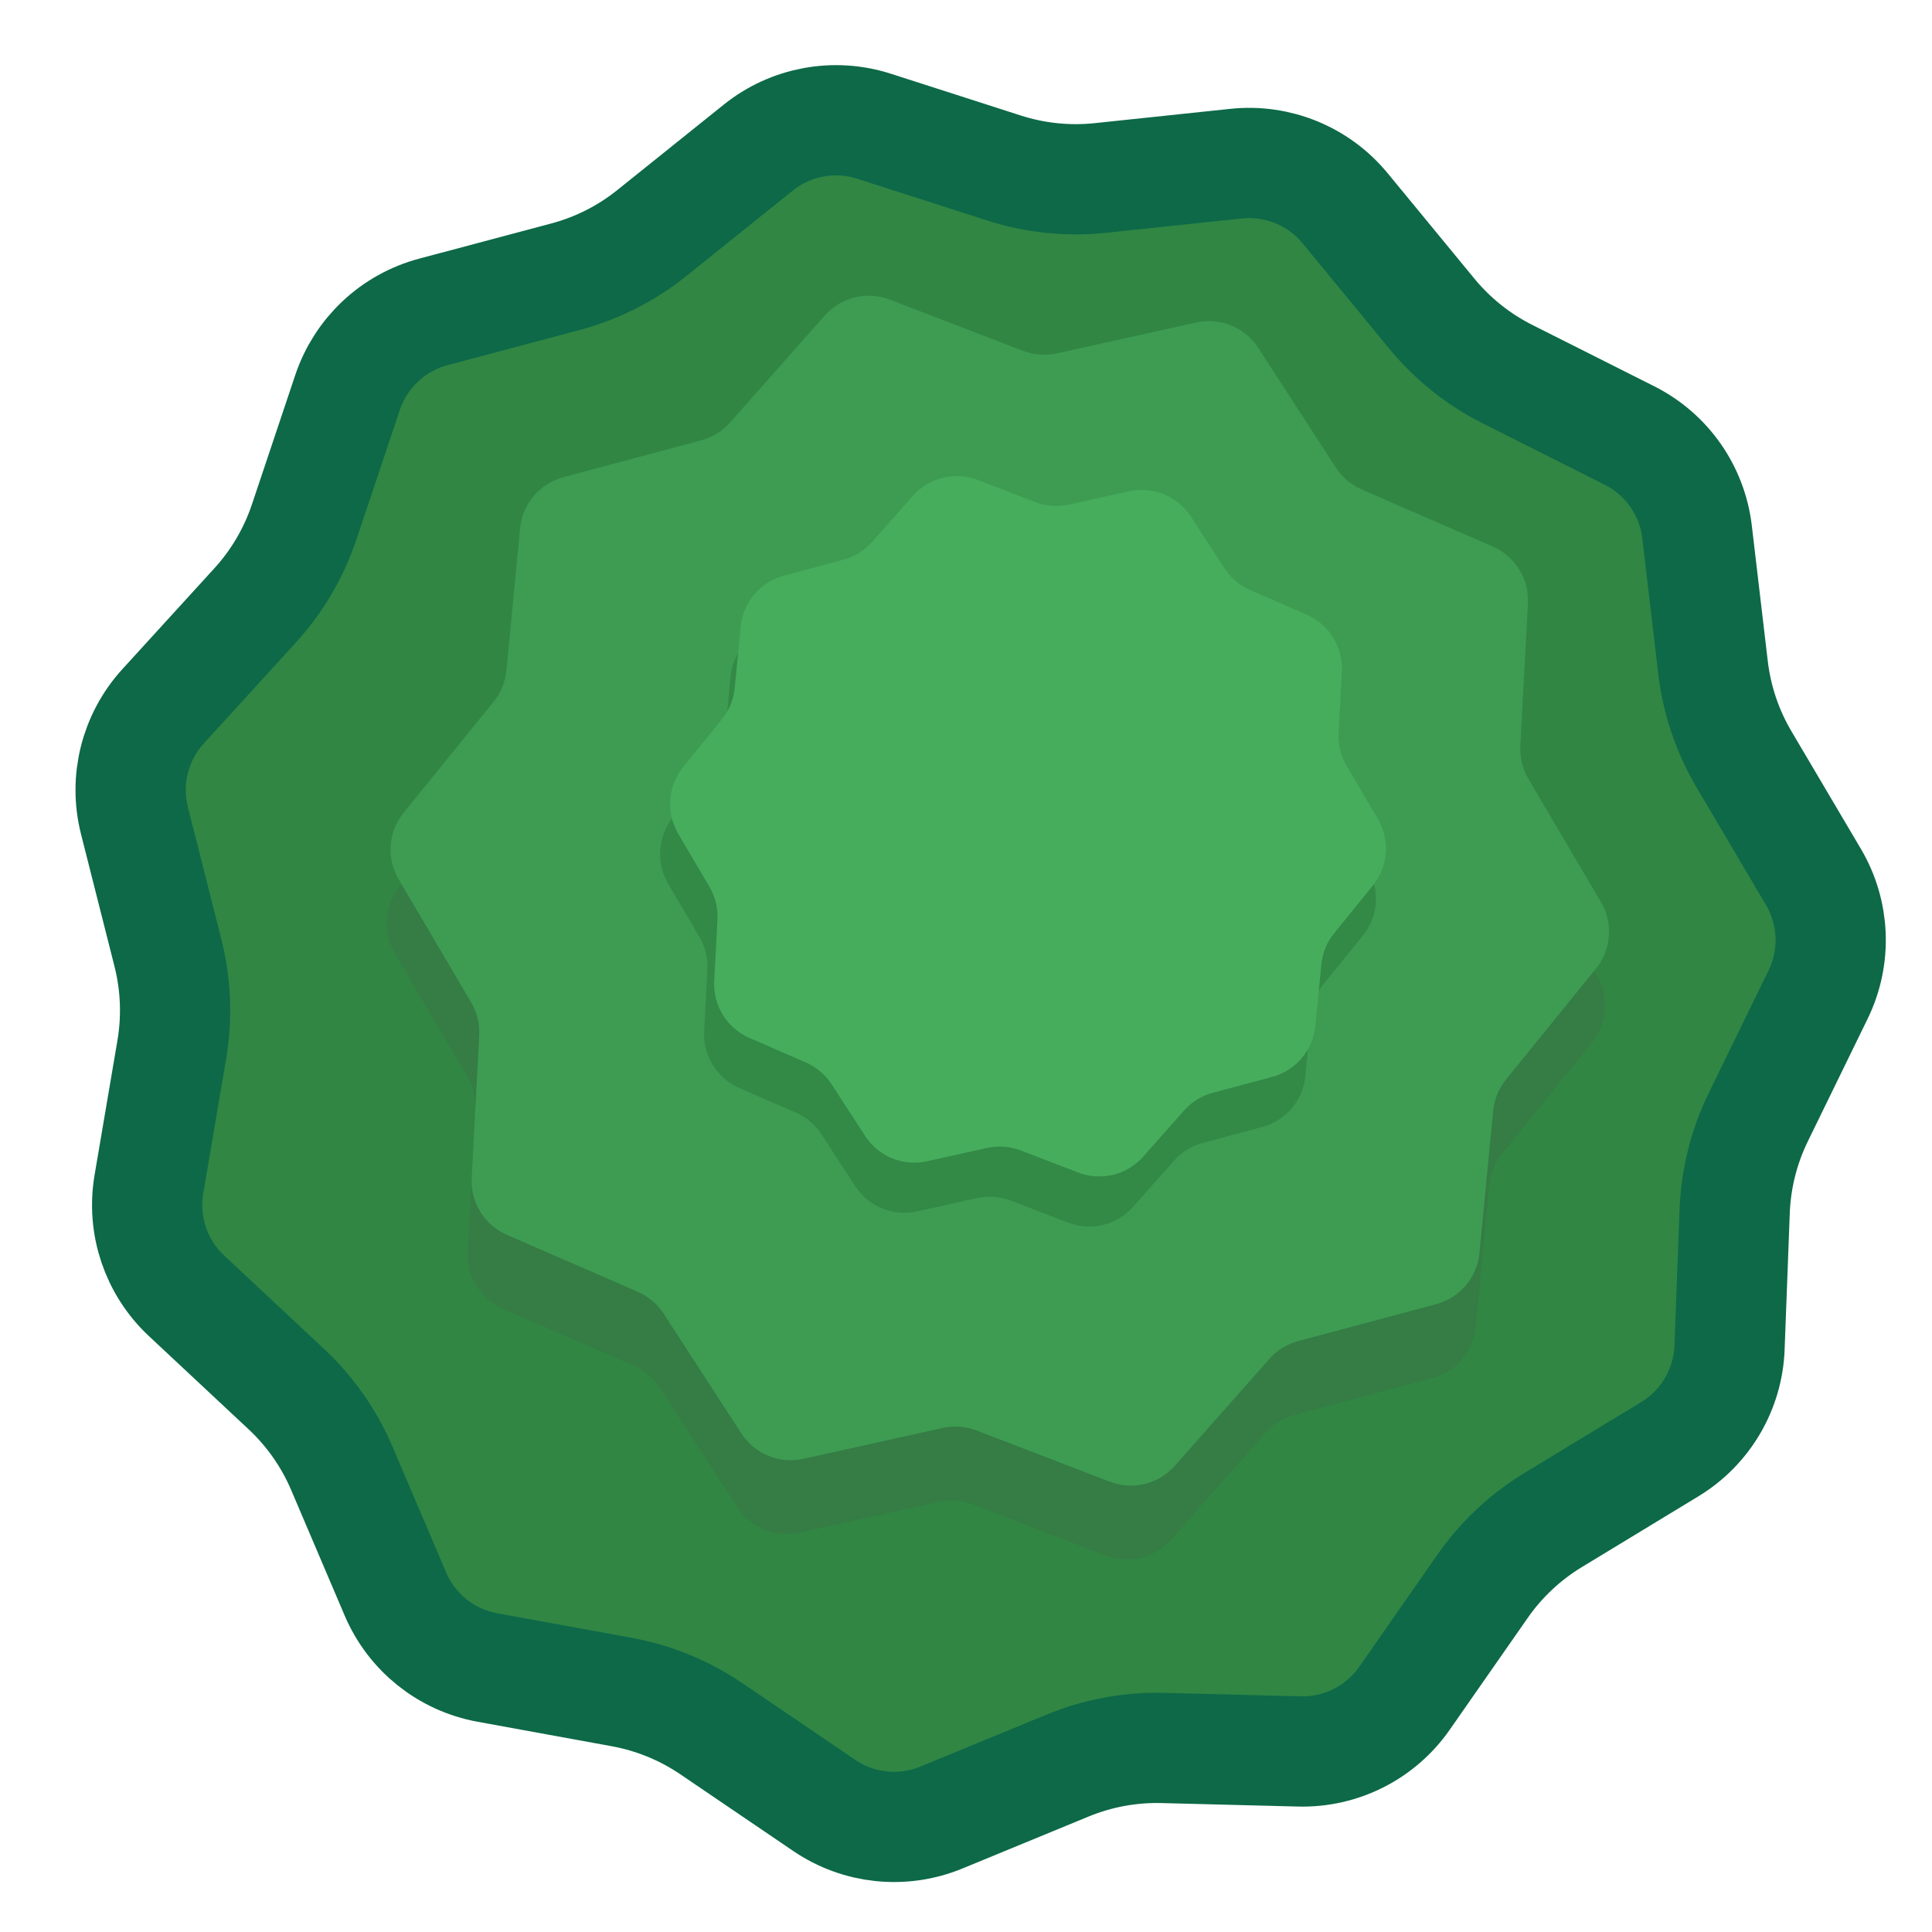 <svg width="501" height="501" viewBox="0 0 501 501" fill="none" xmlns="http://www.w3.org/2000/svg">
<g clip-path="url(#clip0_388_2)">
<path d="M348.813 54.009L371.305 81.345C376.685 87.883 383.37 93.225 390.934 97.03L422.558 112.939C432.228 117.803 438.809 127.199 440.076 137.95L444.218 173.107C445.209 181.515 447.945 189.624 452.25 196.914L470.253 227.394C475.758 236.715 476.215 248.177 471.468 257.906L455.946 289.721C452.234 297.331 450.151 305.631 449.832 314.092L448.498 349.467C448.09 360.284 442.277 370.174 433.024 375.792L402.766 394.164C395.529 398.559 389.289 404.416 384.446 411.361L364.199 440.399C358.008 449.279 347.771 454.455 336.95 454.179L301.561 453.276C293.097 453.06 284.682 454.614 276.853 457.839L244.121 471.321C234.112 475.443 222.701 474.264 213.747 468.181L184.464 448.289C177.461 443.531 169.541 440.289 161.212 438.769L126.387 432.414C115.738 430.471 106.776 423.31 102.532 413.351L88.653 380.786C85.333 372.997 80.424 365.987 74.238 360.206L48.377 336.032C40.469 328.64 36.802 317.771 38.615 307.099L44.546 272.199C45.964 263.852 45.623 255.301 43.546 247.093L34.859 212.775C32.203 202.281 34.995 191.155 42.29 183.157L66.147 157.004C71.853 150.749 76.189 143.371 78.879 135.343L90.125 101.777C93.564 91.513 101.928 83.662 112.389 80.878L146.598 71.774C154.78 69.597 162.417 65.735 169.02 60.435L196.628 38.278C205.07 31.502 216.351 29.419 226.656 32.733L260.357 43.569C268.417 46.161 276.93 47.041 285.349 46.153L320.554 42.439C331.319 41.303 341.935 45.65 348.813 54.009Z" fill="#318644" stroke="#0D6948" stroke-width="28.587"/>
<path d="M309.211 102.777C315.405 101.404 321.801 104.023 325.255 109.346L345.419 140.425C347.044 142.93 349.371 144.901 352.11 146.092L386.083 160.868C391.901 163.399 395.536 169.277 395.202 175.613L393.247 212.609C393.09 215.591 393.814 218.553 395.329 221.126L414.129 253.049C417.348 258.517 416.834 265.408 412.839 270.338L389.512 299.119C387.632 301.439 386.477 304.261 386.19 307.234L382.635 344.11C382.026 350.426 377.56 355.699 371.43 357.339L335.641 366.912C332.756 367.684 330.163 369.288 328.184 371.524L303.632 399.269C299.428 404.02 292.714 405.661 286.792 403.385L252.211 390.094C249.423 389.022 246.382 388.796 243.467 389.442L207.296 397.456C201.102 398.829 194.706 396.21 191.253 390.888L171.088 359.808C169.463 357.303 167.136 355.332 164.398 354.141L130.424 339.365C124.606 336.834 120.971 330.957 121.306 324.621L123.26 287.625C123.418 284.643 122.694 281.68 121.178 279.107L102.379 247.184C99.159 241.717 99.673 234.825 103.668 229.896L126.995 201.114C128.875 198.794 130.031 195.972 130.317 193L133.872 156.123C134.481 149.807 138.947 144.534 145.077 142.894L180.866 133.321C183.751 132.549 186.344 130.945 188.323 128.709L212.875 100.965C217.079 96.213 223.793 94.572 229.715 96.848L264.297 110.14C267.084 111.211 270.125 111.438 273.04 110.792L309.211 102.777Z" fill="#357C45"/>
<path d="M310.219 83.626C316.413 82.254 322.809 84.872 326.262 90.195L346.427 121.274C348.052 123.779 350.379 125.75 353.117 126.941L387.091 141.717C392.909 144.248 396.544 150.126 396.209 156.462L394.255 193.458C394.097 196.44 394.821 199.402 396.337 201.975L415.136 233.898C418.356 239.366 417.842 246.258 413.847 251.187L390.52 279.968C388.64 282.288 387.484 285.11 387.198 288.083L383.643 324.959C383.034 331.275 378.568 336.548 372.438 338.188L336.649 347.762C333.764 348.533 331.171 350.137 329.192 352.373L304.64 380.118C300.436 384.869 293.722 386.51 287.8 384.234L253.218 370.943C250.431 369.872 247.39 369.645 244.475 370.291L208.304 378.305C202.11 379.678 195.714 377.06 192.261 371.737L172.096 340.658C170.471 338.153 168.144 336.182 165.405 334.991L131.432 320.214C125.614 317.684 121.979 311.806 122.313 305.47L124.268 268.474C124.425 265.492 123.701 262.53 122.186 259.956L103.386 228.033C100.167 222.566 100.681 215.674 104.676 210.745L128.003 181.963C129.883 179.643 131.038 176.821 131.325 173.849L134.88 136.972C135.489 130.657 139.955 125.383 146.085 123.744L181.874 114.17C184.759 113.398 187.352 111.794 189.331 109.558L213.883 81.814C218.087 77.062 224.801 75.421 230.723 77.698L265.305 90.989C268.092 92.06 271.133 92.287 274.048 91.641L310.219 83.626Z" fill="#3D9C52"/>
<path d="M290.184 140.39C296.378 139.018 302.774 141.636 306.228 146.959L314.914 160.348C316.54 162.853 318.867 164.824 321.605 166.015L336.241 172.381C342.059 174.911 345.694 180.789 345.359 187.125L344.517 203.063C344.36 206.045 345.084 209.007 346.599 211.58L354.698 225.333C357.918 230.8 357.404 237.692 353.409 242.621L343.359 255.02C341.479 257.34 340.324 260.162 340.037 263.135L338.506 279.021C337.897 285.337 333.43 290.61 327.301 292.25L311.883 296.374C308.998 297.146 306.405 298.75 304.426 300.986L293.849 312.938C289.644 317.69 282.931 319.331 277.008 317.054L262.111 311.328C259.324 310.257 256.282 310.03 253.367 310.676L237.785 314.129C231.59 315.502 225.195 312.883 221.741 307.56L213.054 294.172C211.429 291.667 209.102 289.696 206.364 288.505L191.728 282.139C185.91 279.608 182.275 273.731 182.609 267.394L183.451 251.457C183.609 248.475 182.885 245.512 181.37 242.939L173.271 229.187C170.051 223.719 170.565 216.828 174.56 211.898L184.609 199.499C186.489 197.179 187.645 194.357 187.931 191.385L189.463 175.499C190.072 169.183 194.538 163.909 200.668 162.27L216.086 158.146C218.97 157.374 221.564 155.77 223.543 153.534L234.12 141.581C238.324 136.83 245.038 135.189 250.96 137.465L265.858 143.191C268.645 144.262 271.686 144.489 274.602 143.843L290.184 140.39Z" fill="#338946"/>
<path d="M292.782 127.396C298.977 126.024 305.373 128.642 308.826 133.965L317.513 147.354C319.138 149.859 321.465 151.83 324.204 153.021L338.839 159.387C344.658 161.917 348.293 167.795 347.958 174.131L347.116 190.069C346.958 193.051 347.683 196.013 349.198 198.586L357.297 212.339C360.516 217.806 360.002 224.698 356.007 229.627L345.958 242.026C344.078 244.346 342.923 247.168 342.636 250.14L341.105 266.027C340.496 272.342 336.029 277.616 329.9 279.256L314.482 283.38C311.597 284.151 309.003 285.755 307.024 287.992L296.448 299.944C292.243 304.696 285.53 306.336 279.607 304.06L264.709 298.334C261.922 297.263 258.881 297.036 255.966 297.682L240.384 301.135C234.189 302.508 227.793 299.889 224.34 294.566L215.653 281.177C214.028 278.672 211.701 276.701 208.962 275.51L194.327 269.145C188.508 266.614 184.873 260.736 185.208 254.4L186.05 238.462C186.208 235.481 185.483 232.518 183.968 229.945L175.869 216.193C172.65 210.725 173.164 203.833 177.159 198.904L187.208 186.505C189.088 184.185 190.244 181.363 190.53 178.391L192.061 162.504C192.67 156.189 197.137 150.915 203.266 149.276L218.684 145.151C221.569 144.38 224.163 142.776 226.142 140.54L236.718 128.587C240.923 123.836 247.636 122.195 253.559 124.471L268.457 130.197C271.244 131.268 274.285 131.495 277.2 130.849L292.782 127.396Z" fill="#46AD5D"/>
</g>
<defs>
<clipPath id="clip0_388_2">
<rect width="500" height="500" fill="white" transform="translate(0.907 0.786)"/>
</clipPath>
</defs>
</svg>
